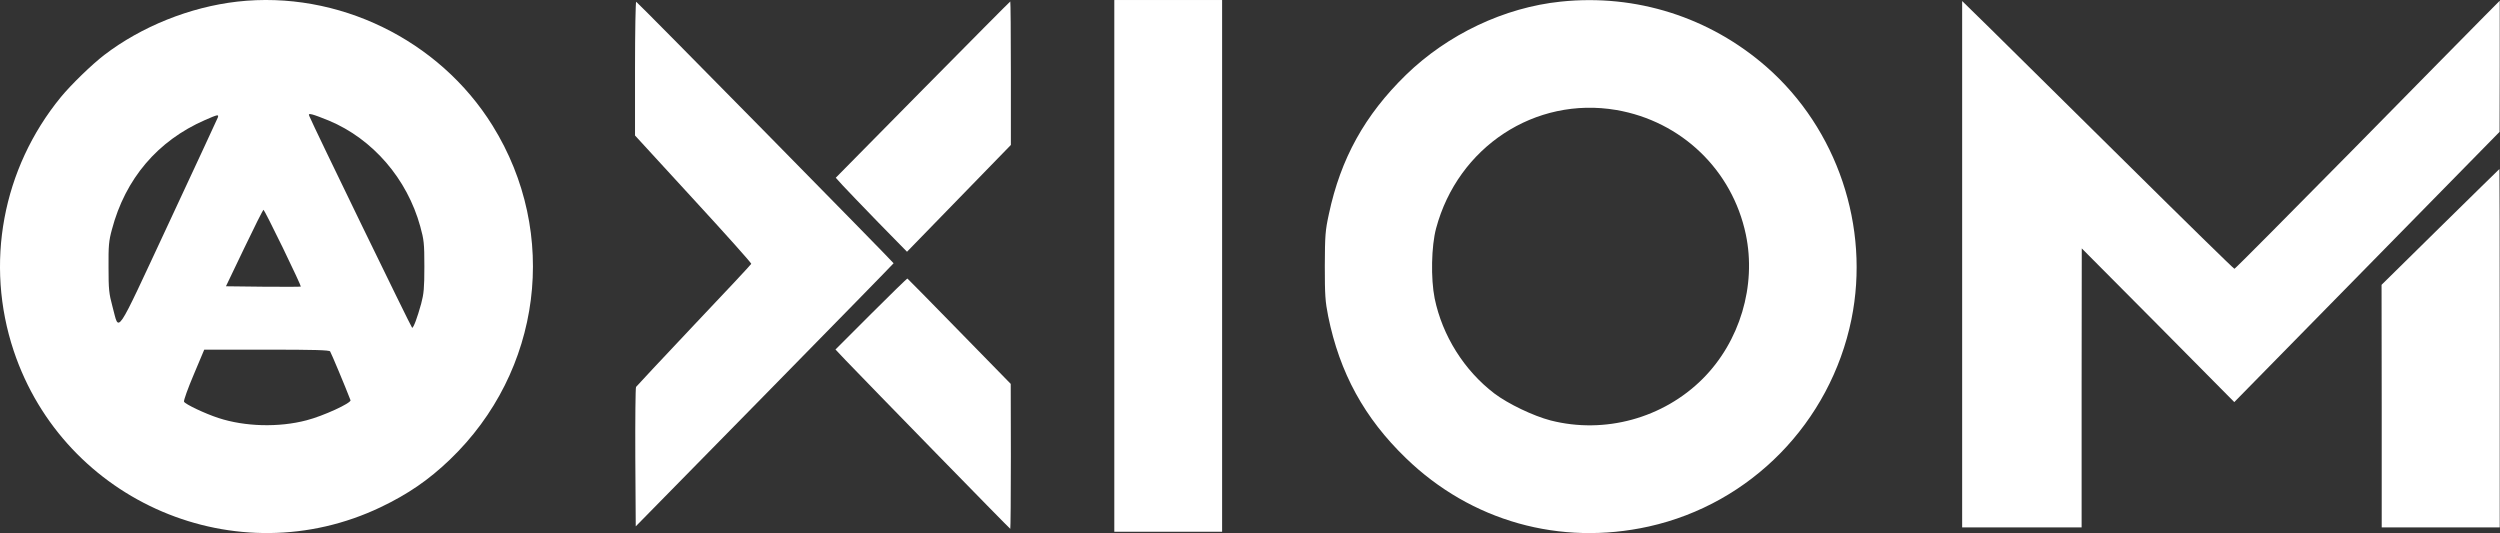 <svg width="1829" height="390" viewBox="0 0 1829 390" fill="none" xmlns="http://www.w3.org/2000/svg">
<rect x="0" y="0" width="1829" height="390" fill="#333333" stroke="none"/>
<path d="M173.619 1.184C138.981 5.127 103.49 19.409 76.313 40.192C67.147 47.226 52.013 61.934 44.552 70.993C1.708 123.323 -11.188 193.026 10.021 256.653C47.11 367.602 173.3 421.318 278.6 371.013C298.423 361.527 313.558 351.189 329.118 336.268C396.369 271.788 409.372 170.751 360.346 91.882C321.231 28.894 247.052 -7.129 173.619 1.184ZM240.658 88.259C272.738 101.688 297.89 130.784 307.483 165.742C310.147 175.44 310.467 177.998 310.467 195.051C310.467 210.931 310.04 214.981 308.122 222.228C305.244 232.567 302.58 239.814 301.514 239.814C300.981 239.814 228.508 90.71 226.269 84.848C225.63 83.356 226.056 83.143 228.614 83.782C230.319 84.209 235.755 86.234 240.658 88.259ZM159.338 86.021C158.912 87.086 142.712 122.044 123.208 163.823C83.24 249.406 87.504 243.118 82.281 224.253C79.723 214.768 79.404 211.784 79.404 195.584C79.297 179.81 79.617 176.186 81.855 167.98C91.66 130.784 115.321 102.967 149.959 87.832C159.444 83.676 160.19 83.569 159.338 86.021ZM206.979 181.409C214.439 196.756 220.301 209.439 220.088 209.652C219.981 209.865 207.512 209.865 192.59 209.759L165.306 209.439L178.735 181.409C186.089 166.061 192.377 153.485 192.804 153.485C193.123 153.485 199.518 166.061 206.979 181.409ZM241.51 257.08C242.256 258.146 252.594 282.765 256.431 292.784C257.177 294.809 236.394 304.401 224.244 307.492C204.101 312.821 179.162 312.181 159.764 305.786C149.959 302.589 135.358 295.661 134.612 293.85C134.292 292.997 137.489 284.044 141.752 274.026L149.426 255.801H194.935C230.106 255.801 240.764 256.121 241.51 257.08Z" fill="white"/>
<path d="M815.225 194.518V389.025H854.659H894.093V194.518V0.011H854.659H815.225V194.518Z" fill="white"/>
<path d="M1141.89 1.184C1100.54 5.447 1059.08 25.164 1028.6 54.793C998.54 84.102 980.848 115.969 972.215 156.576C969.551 168.832 969.338 172.136 969.231 194.518C969.231 216.047 969.551 220.523 971.682 231.288C980.102 272.853 998.22 305.893 1028.6 335.202C1076.24 381.351 1141.36 399.576 1206.26 385.188C1280.97 368.561 1339.06 309.09 1354.51 233.632C1368.26 165.955 1344.18 94.334 1292.38 48.931C1250.81 12.588 1196.99 -4.572 1141.89 1.184ZM1182.5 80.478C1230.14 88.685 1267.33 124.389 1277.24 171.497C1285.13 209.013 1272.87 249.939 1245.7 277.117C1216.81 306 1173.97 317.723 1134.43 307.598C1121.75 304.294 1103.31 295.448 1093.29 287.881C1071.23 271.042 1055.24 245.676 1049.59 218.285C1046.71 203.897 1047.14 180.023 1050.66 167.021C1066.64 107.443 1123.13 70.353 1182.5 80.478Z" fill="white"/>
<path d="M464.58 49.997V99.13L507.212 145.598C530.766 171.177 549.843 192.493 549.63 193.026C549.417 193.559 530.659 213.702 507.745 237.789C484.937 261.982 465.859 282.339 465.326 283.085C464.9 283.831 464.687 307.065 464.793 334.776L465.113 385.081L559.435 289.053C611.339 236.19 653.758 192.813 653.758 192.6C653.758 191.96 466.498 1.61 465.433 1.29C465.006 1.077 464.58 23.032 464.58 49.997Z" fill="white"/>
<path d="M675.073 65.558L611.446 130.038L616.562 135.686C619.333 138.671 631.056 150.927 642.567 162.757L663.563 184.18L701.505 145.172L739.554 106.057V53.514C739.554 24.738 739.341 1.077 739.127 1.077C738.914 1.077 710.138 30.067 675.073 65.558Z" fill="white"/>
<path d="M1435.51 193.346V385.827H1479.21H1522.91V283.725L1523.02 181.729L1578.86 237.896L1634.6 294.169L1731.7 195.264L1828.68 96.465L1828.79 48.505V0.544L1817.17 12.268C1810.78 18.769 1767.29 62.786 1720.61 110.321C1673.82 157.748 1635.24 196.65 1634.71 196.65C1634.18 196.65 1598.15 161.372 1554.67 118.314C1511.08 75.15 1466.53 31.133 1455.55 20.368L1435.51 0.757V193.346Z" fill="white"/>
<path d="M1785.31 166.061L1742.35 208.373L1742.46 297.047V385.827H1785.63H1828.79V254.735C1828.79 182.581 1828.68 123.643 1828.58 123.643C1828.36 123.75 1808.97 142.827 1785.31 166.061Z" fill="white"/>
<path d="M637.238 229.689L611.232 255.694L618.586 263.474C635.319 280.953 738.701 386.893 739.127 386.893C739.34 386.893 739.553 363.019 739.553 333.817L739.447 280.847L701.931 242.478C681.361 221.376 664.202 204.003 663.882 203.79C663.563 203.684 651.626 215.301 637.238 229.689Z" fill="white"/>
</svg>

